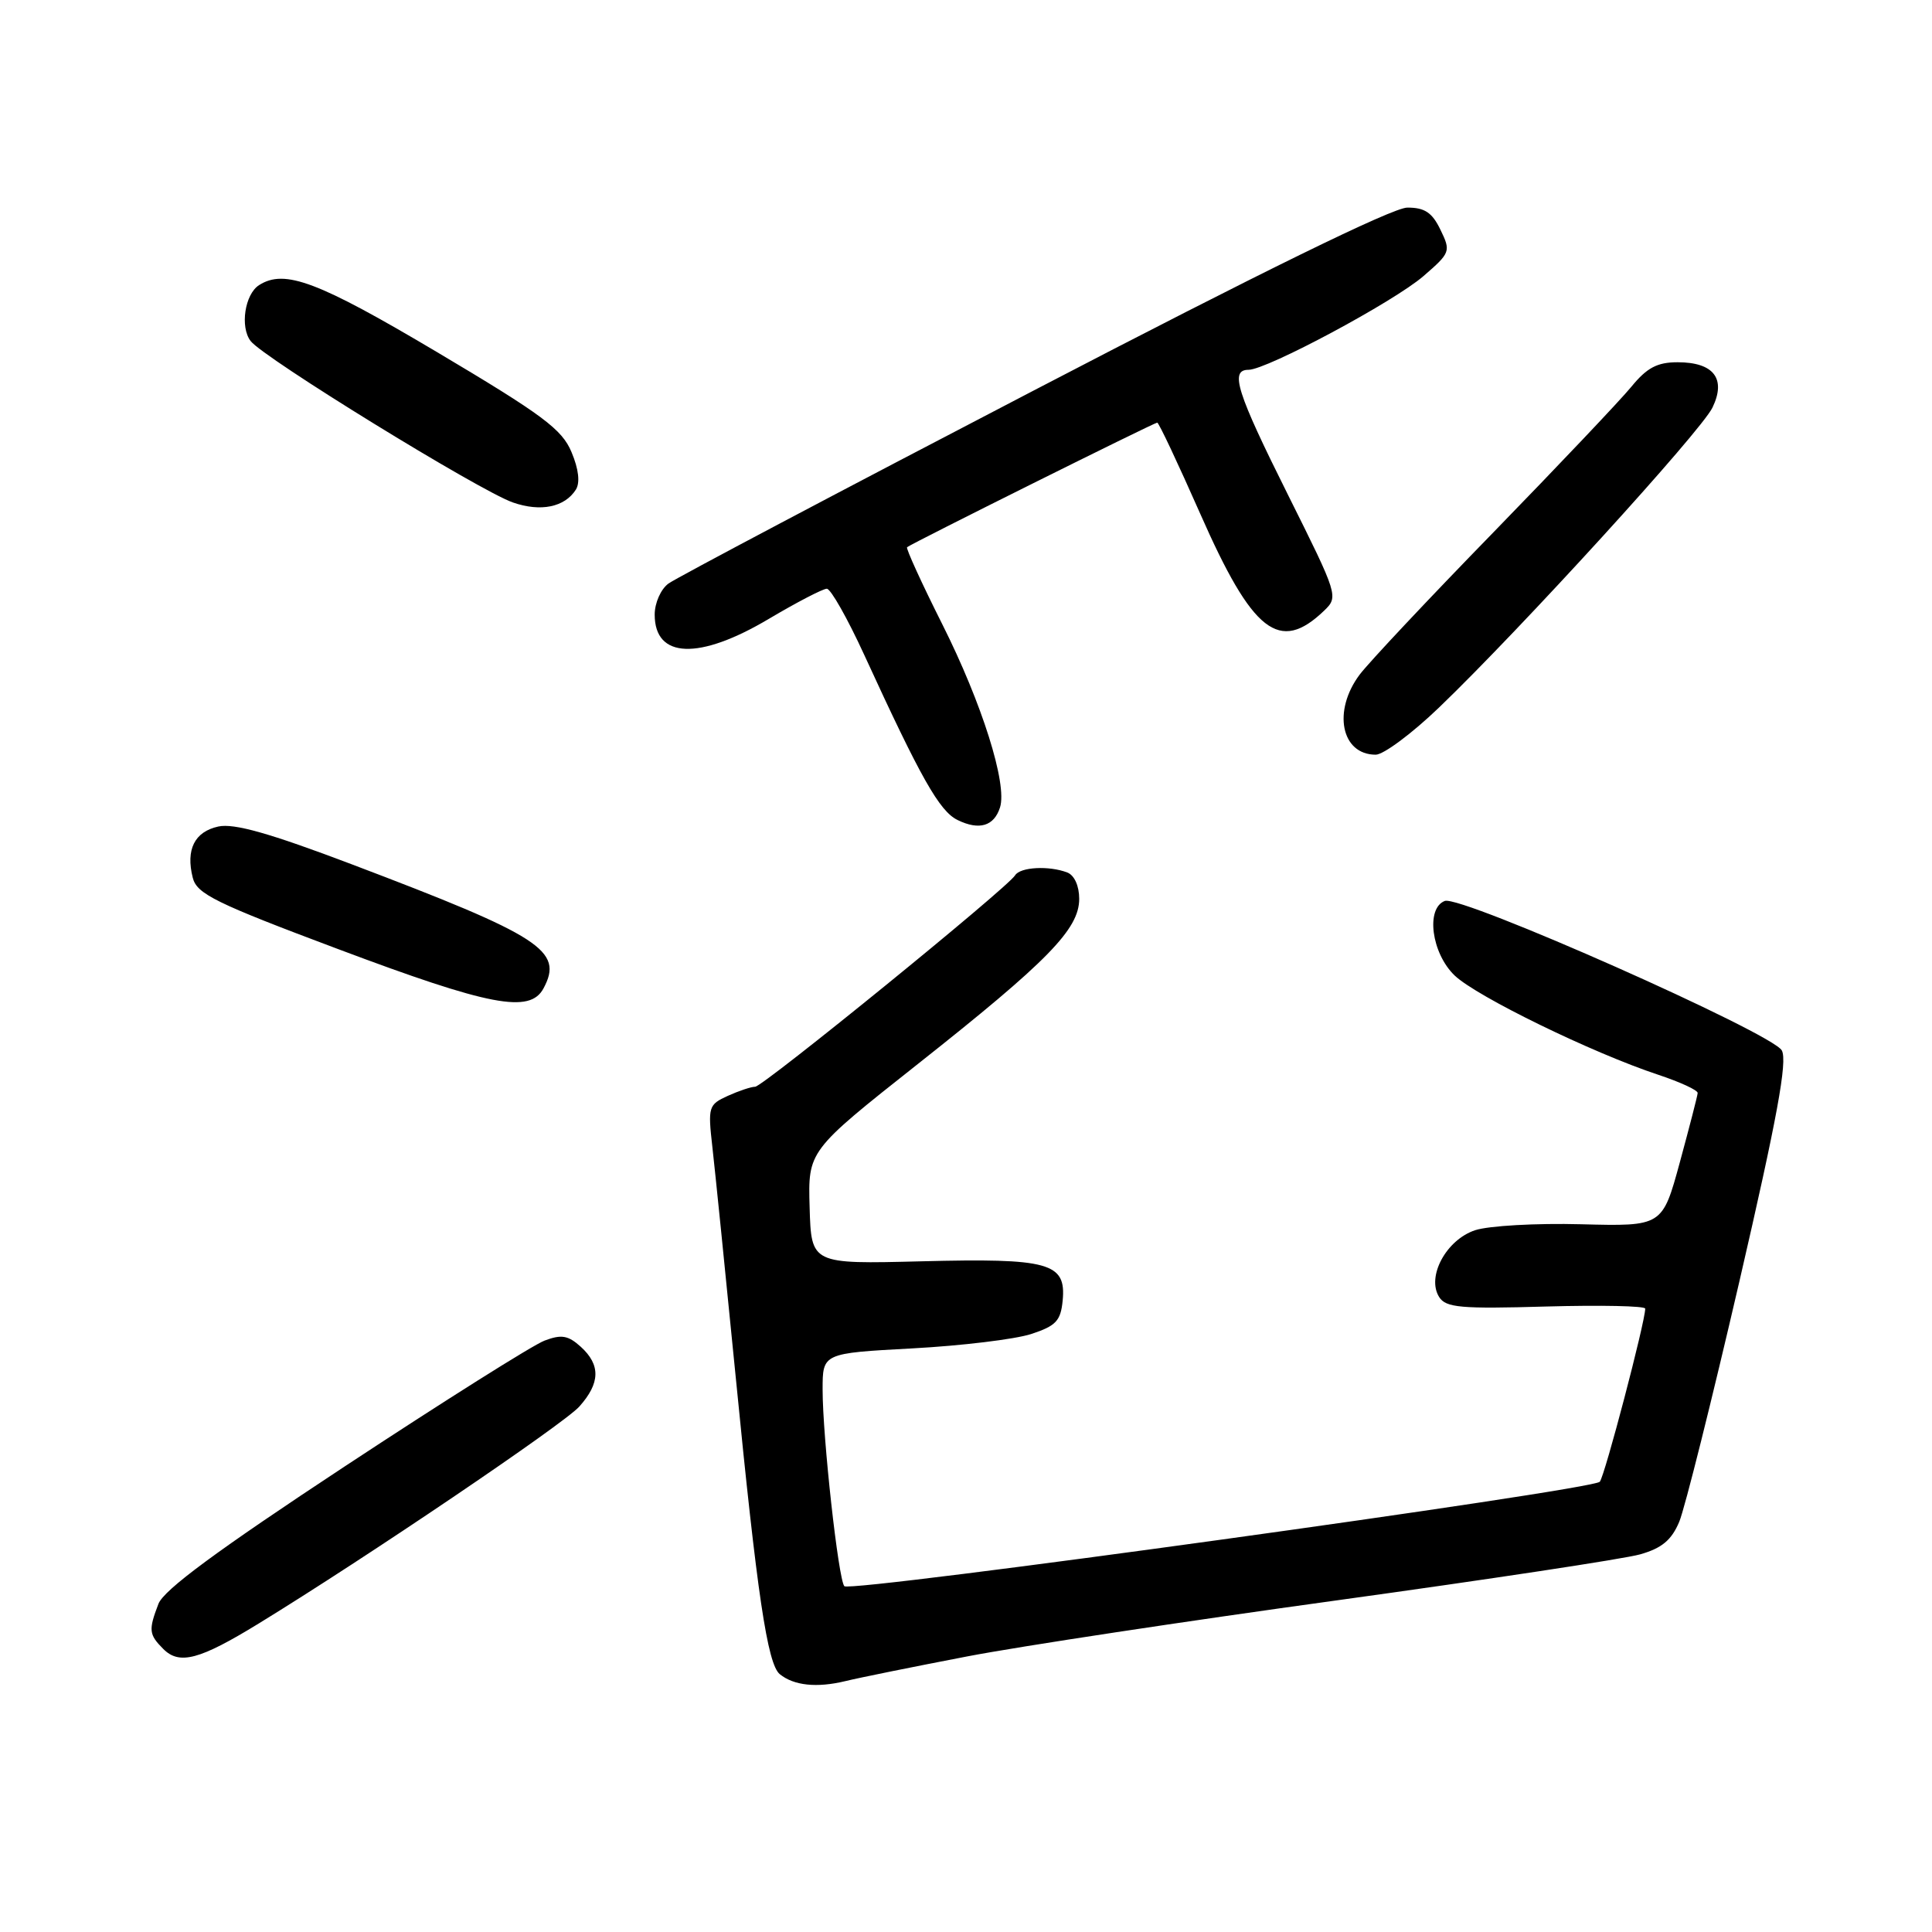 <?xml version="1.0" encoding="UTF-8" standalone="no"?>
<!DOCTYPE svg PUBLIC "-//W3C//DTD SVG 1.1//EN" "http://www.w3.org/Graphics/SVG/1.1/DTD/svg11.dtd" >
<svg xmlns="http://www.w3.org/2000/svg" xmlns:xlink="http://www.w3.org/1999/xlink" version="1.1" viewBox="0 0 256 256">
 <g >
 <path fill="currentColor"
d=" M 128.18 219.48 C 135.16 218.14 157.21 214.80 177.18 212.05 C 197.16 209.29 215.22 206.56 217.33 205.96 C 220.21 205.14 221.49 204.07 222.51 201.64 C 223.25 199.85 226.84 185.50 230.49 169.74 C 235.48 148.15 236.87 140.62 236.10 139.19 C 234.87 136.90 193.56 118.57 191.44 119.38 C 188.89 120.36 189.68 126.32 192.75 129.26 C 195.67 132.05 211.01 139.53 219.75 142.42 C 222.64 143.38 224.98 144.46 224.95 144.83 C 224.93 145.20 223.86 149.32 222.59 154.00 C 220.27 162.50 220.27 162.50 209.50 162.22 C 203.57 162.06 197.25 162.42 195.46 163.01 C 191.63 164.28 188.99 169.18 190.70 171.87 C 191.59 173.27 193.55 173.45 204.87 173.12 C 212.09 172.92 218.00 173.04 218.00 173.40 C 218.00 175.15 212.63 195.61 211.98 196.34 C 210.98 197.46 112.67 211.05 111.88 210.18 C 111.09 209.31 109.00 190.43 109.00 184.12 C 109.00 179.31 109.00 179.31 120.87 178.67 C 127.41 178.32 134.49 177.46 136.62 176.77 C 139.92 175.69 140.55 175.03 140.81 172.32 C 141.29 167.32 139.03 166.70 122.09 167.13 C 107.50 167.50 107.50 167.50 107.28 160.00 C 107.06 152.50 107.06 152.50 121.60 141.00 C 138.86 127.35 143.00 123.12 143.00 119.10 C 143.00 117.39 142.36 115.97 141.42 115.61 C 139.00 114.68 135.19 114.88 134.51 115.98 C 133.48 117.66 101.09 144.00 100.06 144.00 C 99.53 144.00 97.89 144.55 96.43 145.21 C 93.88 146.37 93.79 146.67 94.39 151.96 C 94.74 155.01 96.13 168.75 97.49 182.50 C 100.32 211.32 101.69 220.51 103.33 221.84 C 105.19 223.35 108.23 223.67 112.00 222.76 C 113.92 222.29 121.21 220.82 128.18 219.48 Z  M 34.27 215.13 C 48.52 206.40 74.66 188.71 76.75 186.39 C 79.54 183.28 79.61 180.86 76.95 178.45 C 75.28 176.94 74.39 176.79 72.15 177.64 C 70.63 178.21 58.73 185.71 45.69 194.30 C 28.76 205.46 21.69 210.67 20.99 212.53 C 19.66 216.01 19.73 216.58 21.64 218.50 C 23.78 220.64 26.44 219.93 34.27 215.13 Z  M 72.02 130.96 C 74.70 125.96 71.76 124.06 46.57 114.51 C 35.72 110.40 31.00 109.06 28.92 109.52 C 25.78 110.21 24.60 112.57 25.54 116.30 C 26.08 118.45 28.51 119.65 44.83 125.77 C 64.93 133.32 70.22 134.33 72.02 130.96 Z  M 132.51 106.98 C 133.49 103.88 130.13 93.22 124.87 82.74 C 122.12 77.27 120.02 72.66 120.19 72.51 C 120.68 72.06 152.94 56.00 153.34 56.00 C 153.55 56.00 156.10 61.43 159.03 68.06 C 165.98 83.84 169.52 86.61 175.45 80.92 C 177.37 79.07 177.31 78.89 170.70 65.64 C 163.84 51.90 162.92 49.00 165.44 49.00 C 167.85 49.00 184.69 39.98 188.61 36.59 C 192.19 33.49 192.26 33.31 190.87 30.45 C 189.77 28.16 188.78 27.50 186.47 27.51 C 184.55 27.51 167.09 36.06 136.96 51.75 C 111.36 65.07 89.59 76.58 88.58 77.32 C 87.56 78.06 86.75 79.90 86.75 81.44 C 86.75 87.28 92.63 87.50 101.88 82.00 C 105.59 79.80 109.04 78.01 109.56 78.01 C 110.08 78.02 112.30 81.95 114.50 86.74 C 122.02 103.13 124.48 107.49 126.89 108.66 C 129.76 110.06 131.72 109.47 132.51 106.98 Z  M 190.68 93.75 C 201.46 83.40 225.40 57.14 226.91 54.01 C 228.76 50.18 227.08 48.00 222.29 48.00 C 219.59 48.00 218.23 48.72 216.16 51.25 C 214.70 53.03 206.49 61.69 197.92 70.50 C 189.34 79.30 181.36 87.80 180.17 89.38 C 176.55 94.20 177.71 100.00 182.29 100.00 C 183.32 100.00 187.10 97.19 190.68 93.75 Z  M 76.31 64.87 C 76.88 63.96 76.68 62.16 75.73 59.91 C 74.47 56.88 71.92 54.98 57.95 46.68 C 42.10 37.27 37.72 35.62 34.33 37.78 C 32.44 38.98 31.78 43.33 33.21 45.19 C 34.91 47.42 63.51 65.02 67.96 66.58 C 71.64 67.86 74.83 67.21 76.31 64.87 Z "/>
</g>
</svg>